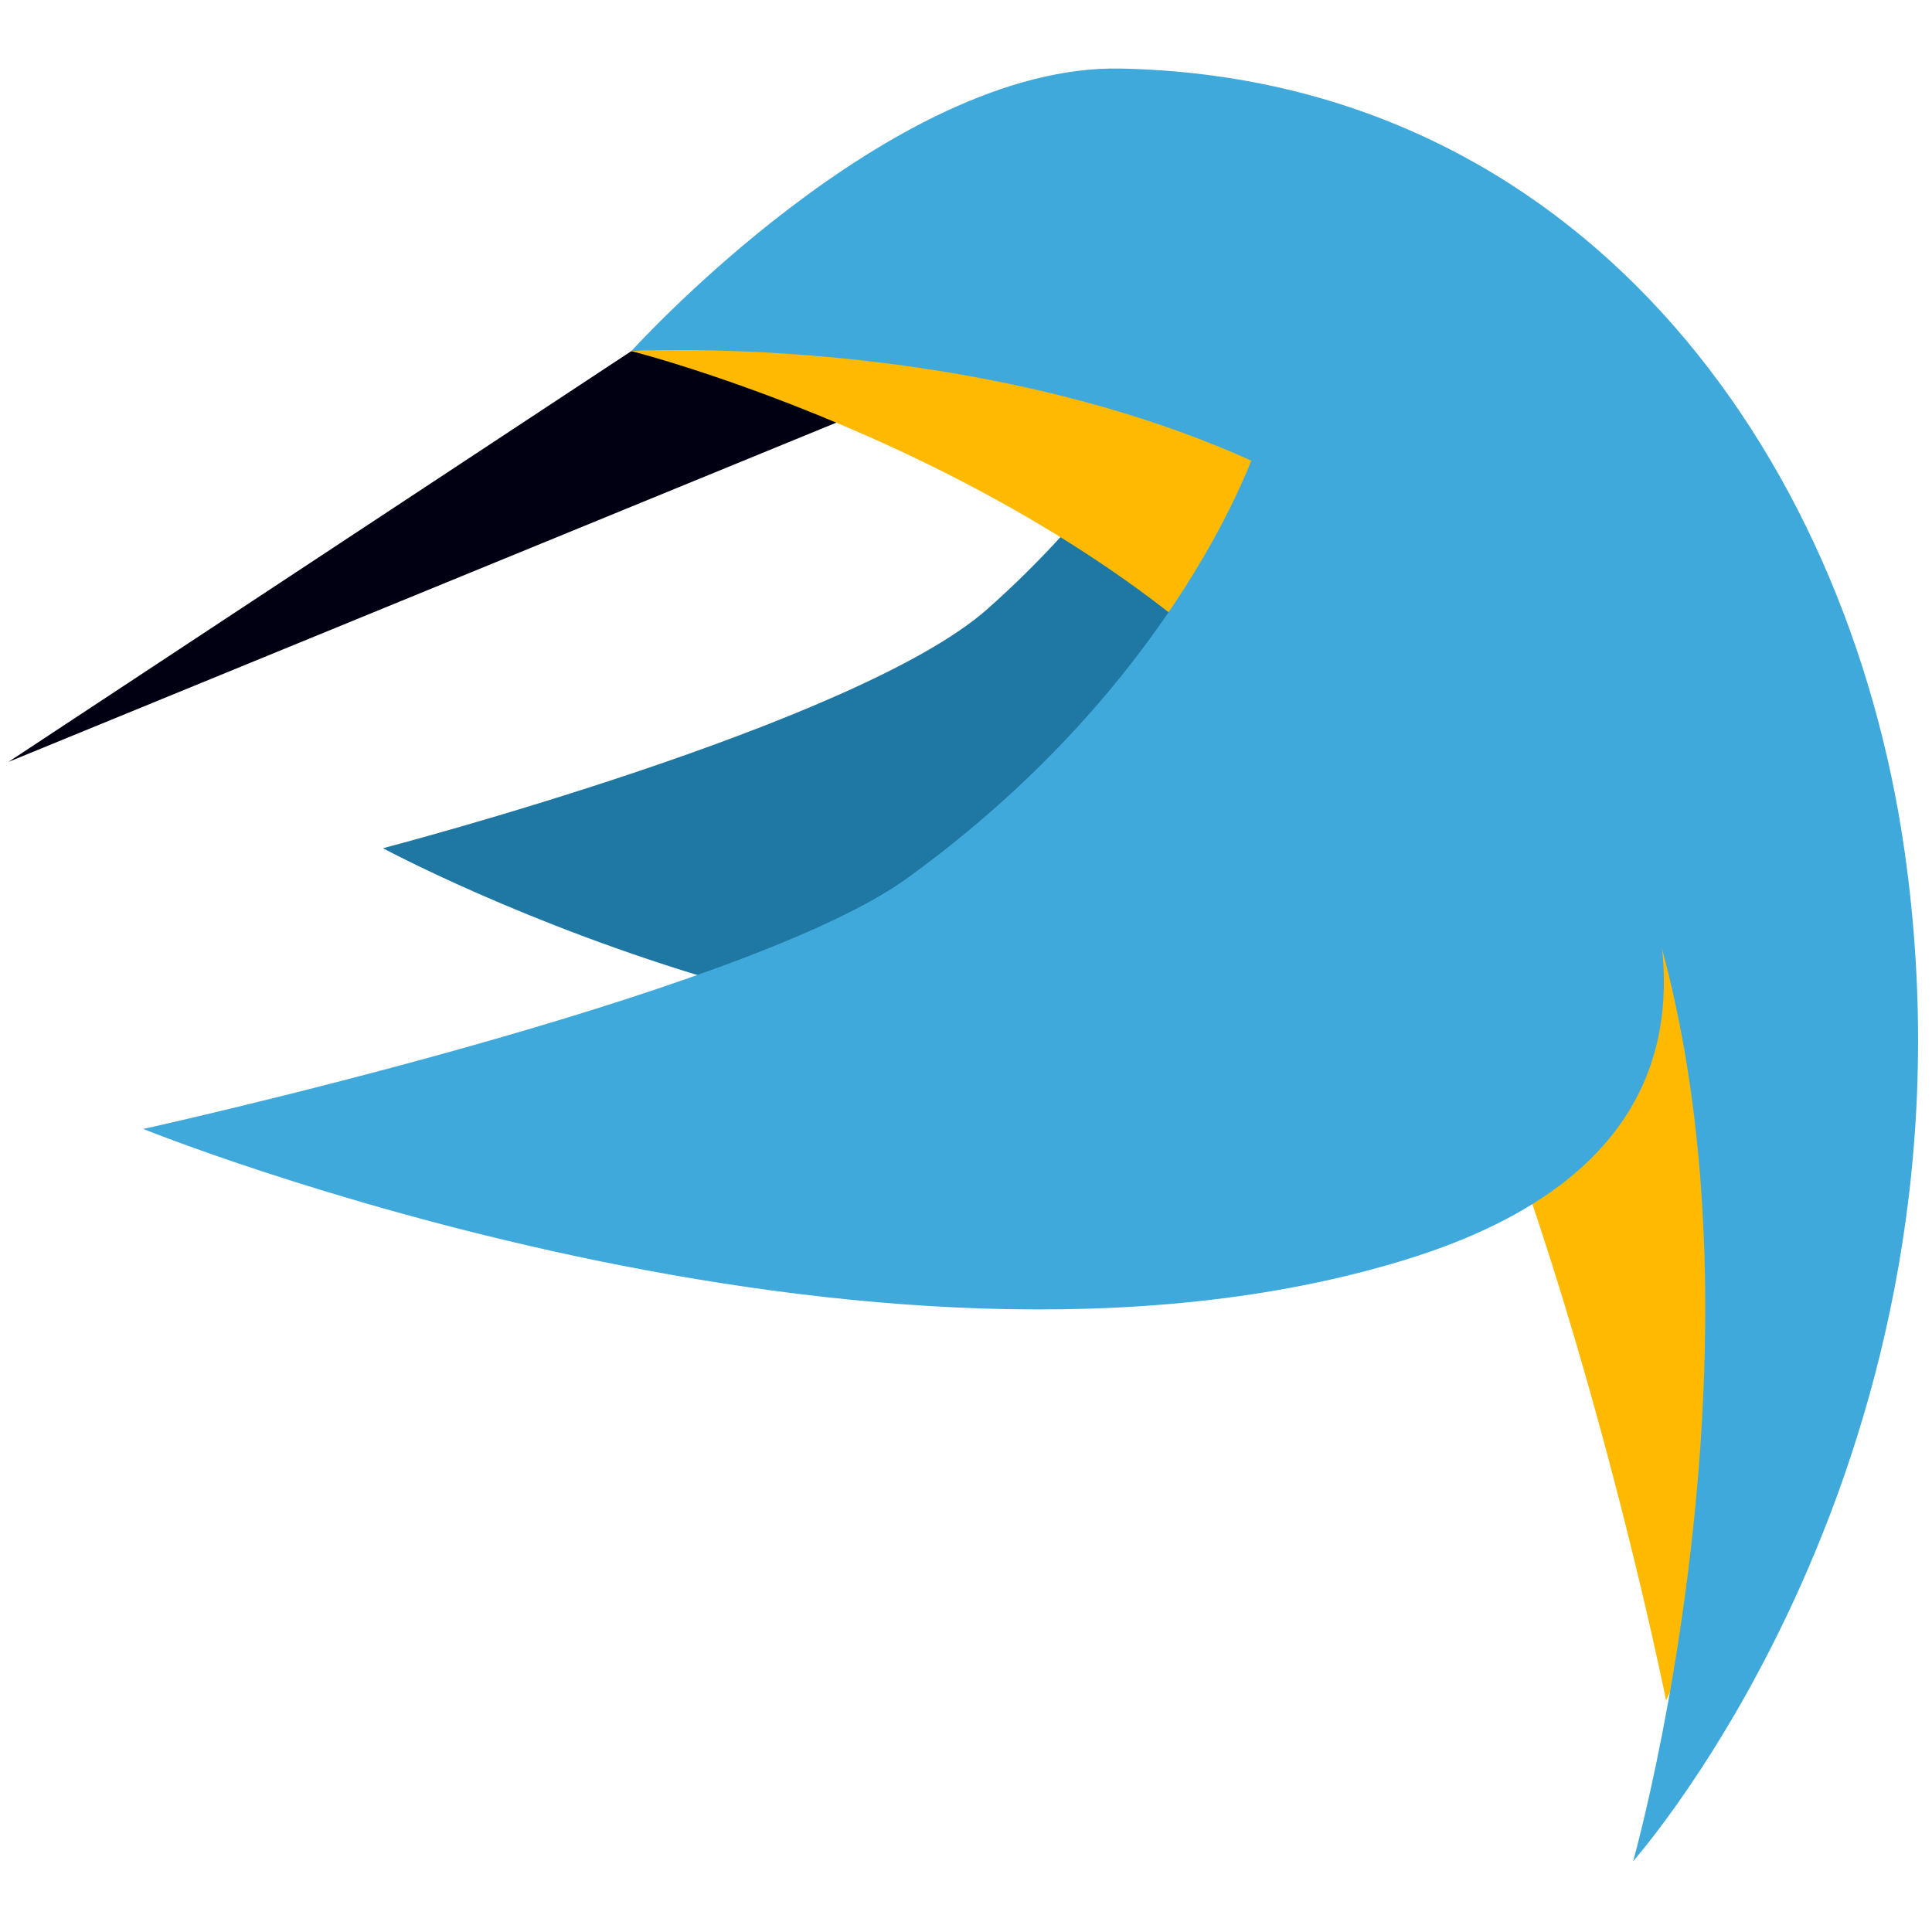<?xml version="1.0" encoding="UTF-8" standalone="no"?>
<!-- Created with Inkscape (http://www.inkscape.org/) -->

<svg
   xmlns:dc="http://purl.org/dc/elements/1.1/"
   xmlns:cc="http://creativecommons.org/ns#"
   xmlns:rdf="http://www.w3.org/1999/02/22-rdf-syntax-ns#"
   xmlns:svg="http://www.w3.org/2000/svg"
   xmlns="http://www.w3.org/2000/svg"
   xmlns:sodipodi="http://sodipodi.sourceforge.net/DTD/sodipodi-0.dtd"
   xmlns:inkscape="http://www.inkscape.org/namespaces/inkscape"
   width="512"
   height="512"
   viewBox="0 0 135.467 135.467"
   version="1.1"
   id="svg8"
   inkscape:version="0.92.4 (5da689c313, 2019-01-14)"
   sodipodi:docname="icon.svg"
   inkscape:export-filename="D:\Projects\ProtoDock\Assets\icon_512.png"
   inkscape:export-xdpi="85.038063"
   inkscape:export-ydpi="85.038063">
  <defs
     id="defs2" />
  <sodipodi:namedview
     id="base"
     pagecolor="#ffffff"
     bordercolor="#666666"
     borderopacity="1.0"
     inkscape:pageopacity="0.0"
     inkscape:pageshadow="2"
     inkscape:zoom="1.4"
     inkscape:cx="-54.768767"
     inkscape:cy="192.02937"
     inkscape:document-units="mm"
     inkscape:current-layer="layer1"
     showgrid="false"
     units="px"
     inkscape:window-width="2560"
     inkscape:window-height="1417"
     inkscape:window-x="1432"
     inkscape:window-y="739"
     inkscape:window-maximized="1" />
  <g
     inkscape:label="Layer 1"
     inkscape:groupmode="layer"
     id="layer1"
     transform="translate(0,-161.533)">
    <path
       sodipodi:nodetypes="cscscc"
       inkscape:connector-curvature="0"
       id="path4553"
       d="m 89.074,174.258 c 0,0 -4.459,16.348 -19.844,29.982 -9.135,8.096 -42.377,16.768 -42.377,16.768 0,0 39.767,21.449 69.332,10.482 30.617,-11.357 3.514,-49.469 3.514,-49.469 z"
       style="display:inline;fill:#1e78a3;fill-opacity:1;stroke:none;stroke-width:0.244px;stroke-linecap:butt;stroke-linejoin:miter;stroke-opacity:1" />
    <path
       style="display:inline;fill:#000012;fill-opacity:1;stroke:none;stroke-width:0.355px;stroke-linecap:butt;stroke-linejoin:miter;stroke-opacity:1"
       d="M 44.27,186.15 0.592,214.956 61.959,189.808 Z"
       id="path4538"
       inkscape:connector-curvature="0"
       sodipodi:nodetypes="cccc" />
    <path
       style="display:inline;fill:#ffb900;fill-opacity:1;stroke:none;stroke-width:0.355px;stroke-linecap:butt;stroke-linejoin:miter;stroke-opacity:1"
       d="m 44.27,186.15 c 0,0 33.104,8.394 49.074,29.725 14.293,19.092 23.479,64.888 23.479,64.888 0,0 24.091,-50.228 1.361,-74.074 C 95.453,182.843 44.27,186.15 44.27,186.15 Z"
       id="path3723"
       inkscape:connector-curvature="0"
       sodipodi:nodetypes="cscsc" />
    <path
       style="display:inline;fill:#40a9dc;fill-opacity:1;stroke:none;stroke-width:0.355px;stroke-linecap:butt;stroke-linejoin:miter;stroke-opacity:1"
       d="m 44.27,186.15 c 0,0 18.177,-20.139 34.304,-19.81 31.983,0.652 50.944,26.727 54.963,54.825 6.098,42.641 -19.023,70.866 -19.023,70.866 0,0 15.346,-54.447 -7.437,-83.644 -19.318,-24.756 -62.806,-22.237 -62.806,-22.237 z"
       id="path3721"
       inkscape:connector-curvature="0"
       sodipodi:nodetypes="csscsc" />
    <path
       style="display:inline;fill:#40a9dc;fill-opacity:1;stroke:none;stroke-width:0.276px;stroke-linecap:butt;stroke-linejoin:miter;stroke-opacity:1"
       d="m 88.131,192.768 c 0,0 -5.281,16.43 -24.538,30.354 -11.435,8.268 -53.547,17.571 -53.547,17.571 0,0 51.15,20.689 88.526,9.161 38.705,-11.938 3.275,-49.527 3.275,-49.527 z"
       id="path4540"
       inkscape:connector-curvature="0"
       sodipodi:nodetypes="cscscc" />
  </g>
</svg>

